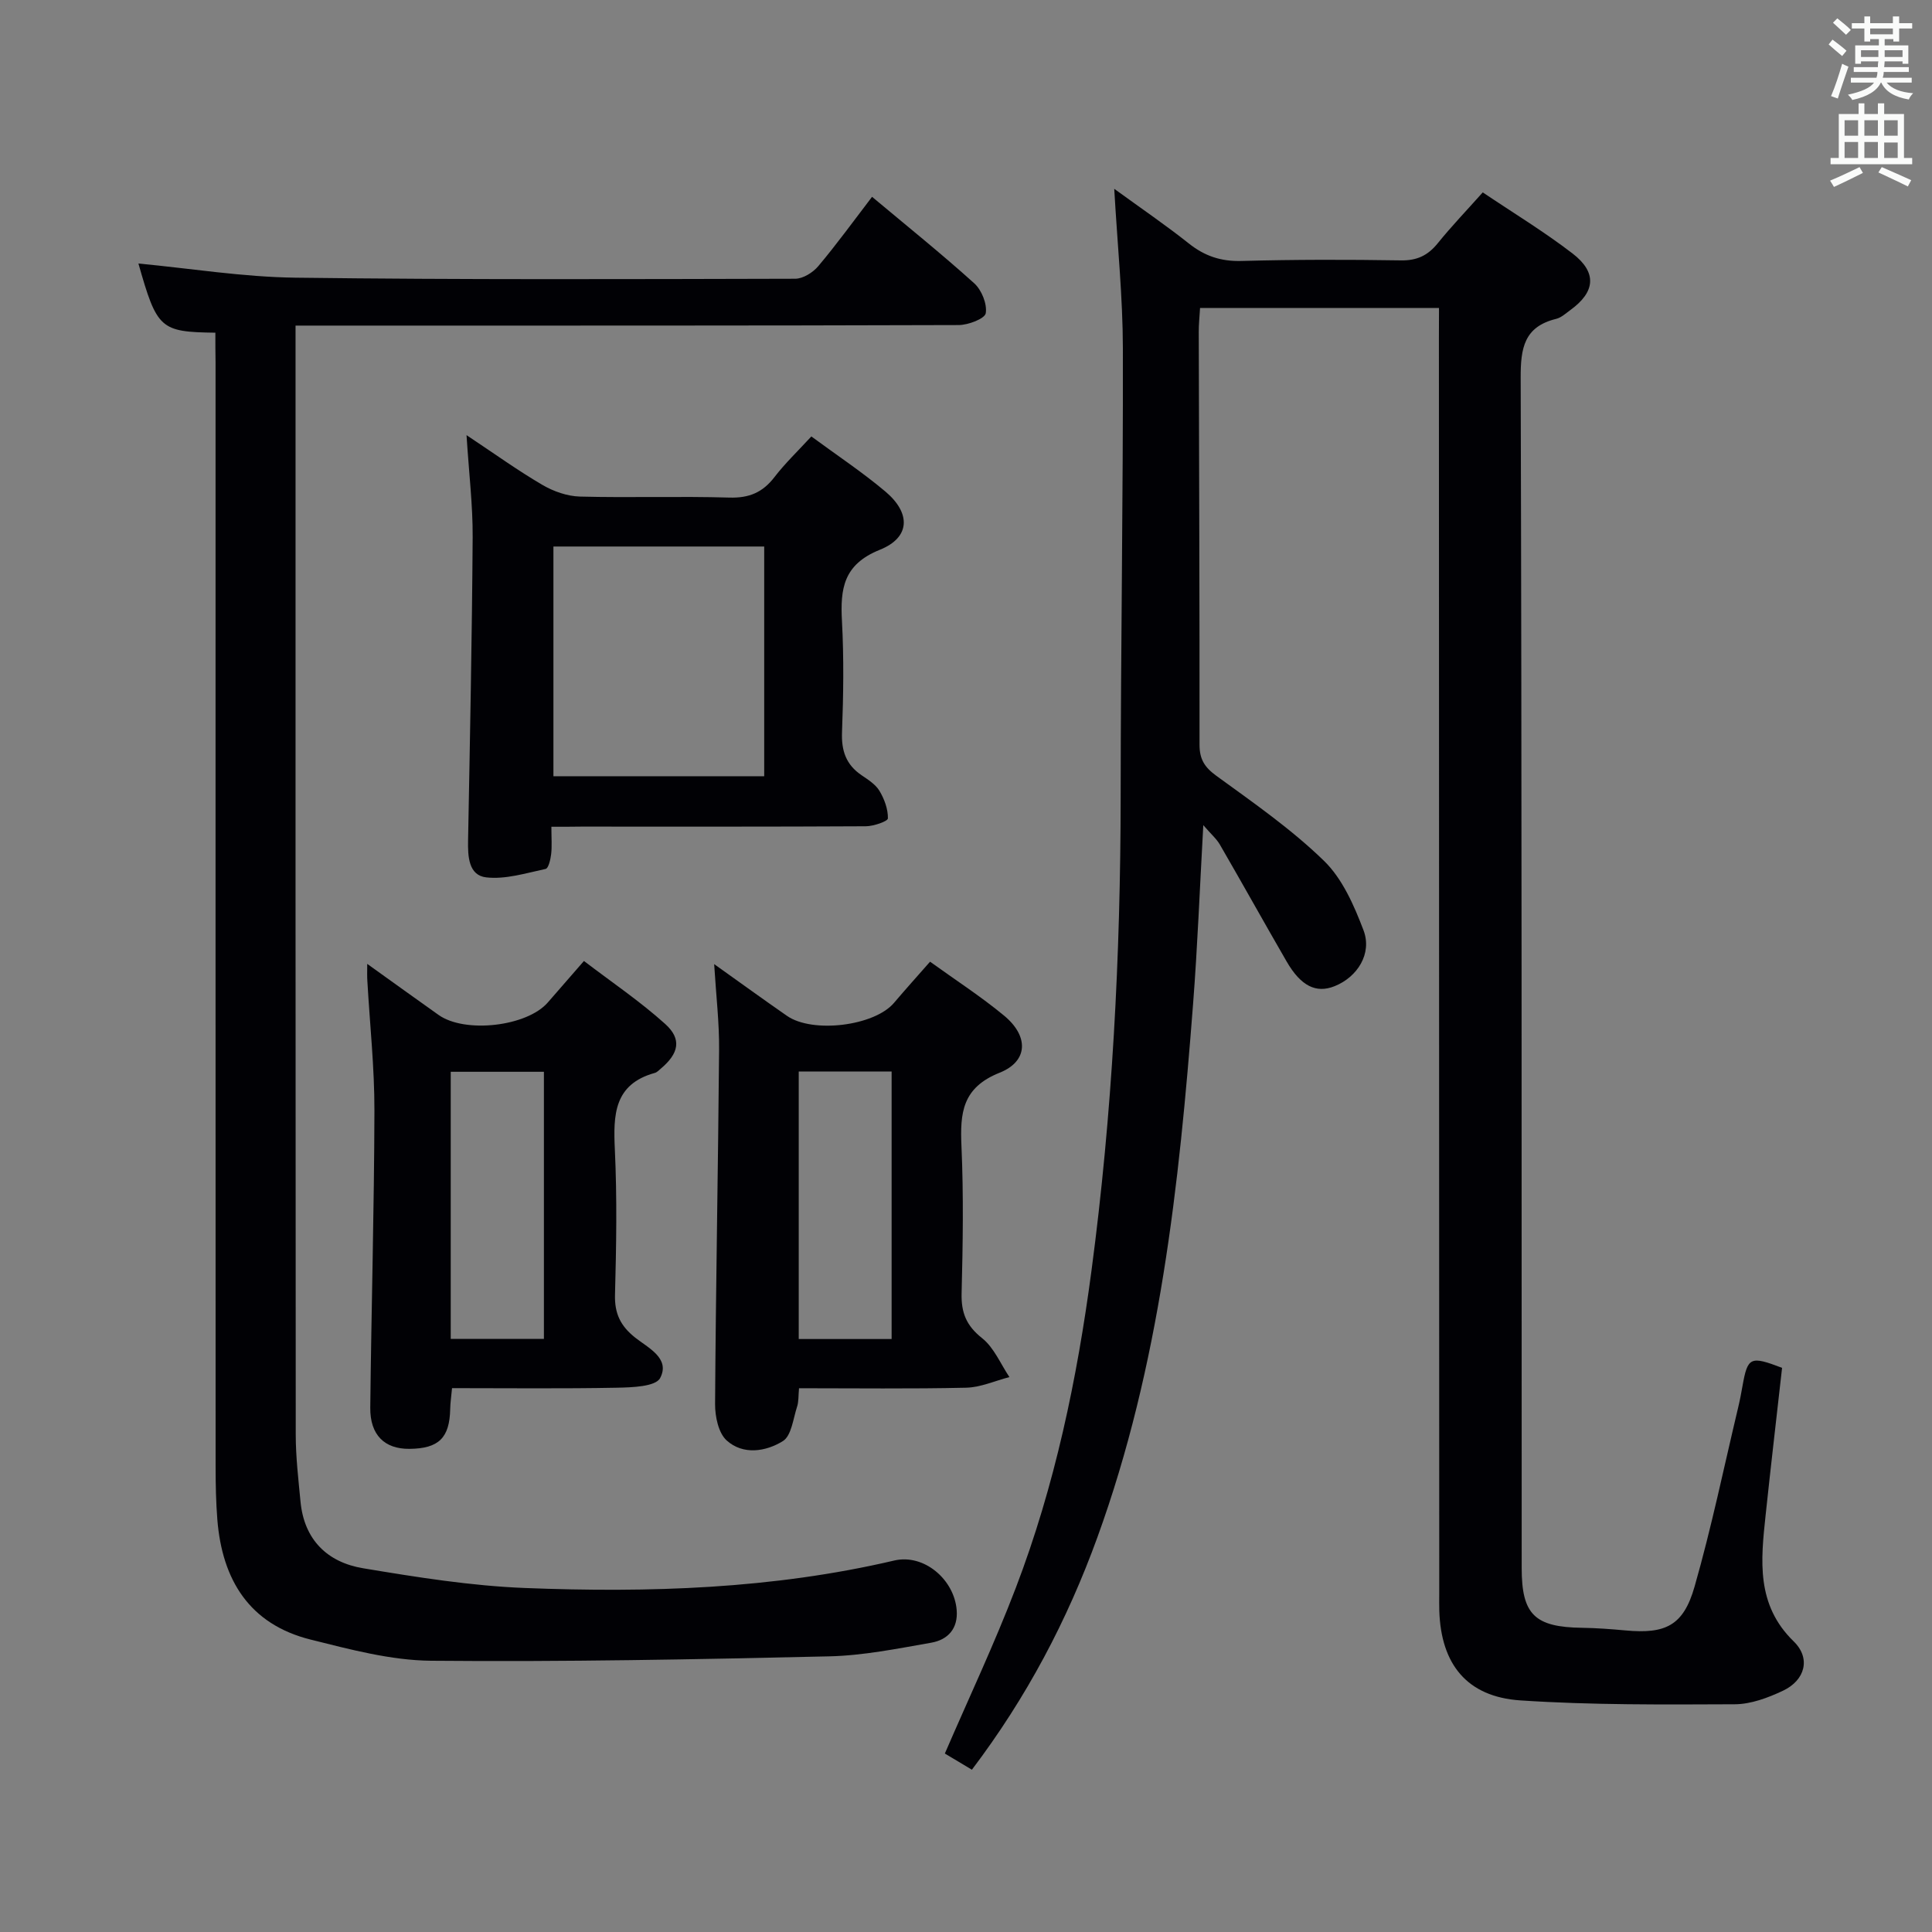 <svg enable-background="new 0 0 400 400" viewBox="0 0 400 400" xmlns="http://www.w3.org/2000/svg"><rect x="0" y="0" width="400" height="400" fill="#808080" stroke="none"/><g fill="#010105"><path d="m297.93 63.76c-16.6 0-32.84 0-49.47 0-.1 1.77-.28 3.37-.27 4.97.06 28.49.19 56.98.16 85.47 0 3.01 1.05 4.65 3.49 6.43 7.65 5.56 15.51 11.02 22.26 17.58 3.83 3.71 6.25 9.26 8.2 14.39 1.83 4.82-1.25 9.69-5.99 11.58-3.82 1.53-6.98-.02-9.92-5.1-4.65-8.04-9.16-16.16-13.82-24.2-.7-1.22-1.84-2.18-3.44-4.04-.73 13.02-1.19 25.07-2.12 37.08-2.88 37.46-6.87 74.74-19.82 110.4-6.22 17.13-14.61 33.08-25.97 48.08-1.97-1.18-3.91-2.34-5.6-3.35 4.97-11.51 10.27-22.72 14.68-34.27 8.1-21.18 12.7-43.25 15.68-65.71 4.32-32.53 6.01-65.2 6.04-98 .02-30.98.52-61.95.46-92.93-.02-10.6-1.11-21.2-1.79-33.05 5.68 4.13 10.69 7.54 15.42 11.3 3.29 2.62 6.67 3.76 10.93 3.64 10.99-.3 21.99-.3 32.99-.12 3.36.06 5.61-1.03 7.66-3.57 2.81-3.48 5.92-6.72 9.3-10.51 6.34 4.27 12.72 8.14 18.6 12.66 5.11 3.94 4.71 7.95-.46 11.7-.94.68-1.88 1.57-2.95 1.83-6.63 1.62-7.36 6.05-7.34 12.18.24 82.15.19 164.3.21 246.45 0 9.63 2.69 12.24 12.53 12.37 2.98.04 5.96.27 8.93.54 8.3.77 12.02-.96 14.33-9.06 3.51-12.26 6.09-24.78 9.05-37.19.35-1.45.62-2.92.88-4.38 1.07-5.98 1.6-6.25 8.19-3.73-1.13 10.11-2.33 20.31-3.41 30.52-.99 9.32-2.01 18.51 5.82 26.12 3.59 3.49 2.37 8.04-2.23 10.21-3.1 1.46-6.63 2.79-9.98 2.8-14.79.06-29.63.18-44.38-.8-11.08-.74-16.44-7.5-16.79-18.56-.04-1.17-.01-2.33-.01-3.5-.02-86.65-.04-173.3-.07-259.94.02-1.98.02-3.96.02-6.29z"/><path d="m44.59 68.88c-11.42-.15-12.08-.76-15.93-14.32 10.79 1.02 21.62 2.79 32.48 2.93 34.49.44 68.99.3 103.49.22 1.63 0 3.68-1.29 4.79-2.61 3.84-4.56 7.34-9.4 11.13-14.35 7.23 6.05 14.36 11.78 21.15 17.9 1.54 1.39 2.7 4.28 2.39 6.2-.19 1.13-3.63 2.45-5.62 2.45-43.5.14-87 .11-130.49.11-2.11 0-4.23 0-6.79 0v6.1c0 74.5-.02 148.99.04 223.49 0 4.64.55 9.29.99 13.92.76 7.89 5.57 12.54 12.95 13.77 11.11 1.85 22.33 3.65 33.56 4.09 25.64 1 51.22.21 76.41-5.69 6.15-1.44 12.41 3.91 12.93 10.24.32 3.87-1.84 6.17-5.25 6.77-7.02 1.23-14.1 2.67-21.18 2.83-27.46.63-54.94 1.16-82.4.91-8.33-.08-16.74-2.34-24.92-4.38-12.68-3.16-18.32-12.35-19.32-24.83-.29-3.65-.36-7.32-.36-10.98-.02-76.16-.01-152.33-.01-228.49-.04-2.11-.04-4.2-.04-6.28z"/><path d="m114.16 171.17c0 2.39.14 4.05-.05 5.67-.13 1.09-.55 2.93-1.14 3.06-4.07.87-8.31 2.21-12.31 1.75-3.65-.42-3.82-4.34-3.75-7.69.39-20.91.81-41.82.95-62.73.04-6.6-.77-13.21-1.27-21.14 5.87 3.9 10.65 7.35 15.72 10.31 2.29 1.34 5.14 2.34 7.76 2.41 10.31.27 20.64-.1 30.96.21 4.08.12 6.89-1.08 9.32-4.25 2.2-2.86 4.85-5.39 7.63-8.41 5.28 3.89 10.53 7.37 15.32 11.4 5.32 4.48 5.21 9.52-1.15 12.07-7.55 3.04-8.2 8.07-7.83 14.79.41 7.63.3 15.32.01 22.96-.15 3.85.83 6.73 4.03 8.91 1.37.93 2.92 1.91 3.73 3.26 1.01 1.69 1.78 3.79 1.74 5.69-.01.6-2.96 1.62-4.56 1.63-19.64.11-39.28.07-58.93.07-1.81.03-3.62.03-6.18.03zm.42-58.02v47.56h43.64c0-16 0-31.71 0-47.56-14.66 0-28.95 0-43.64 0z"/><path d="m192.56 199.11c5.21 3.76 10.51 7.18 15.34 11.18 5.09 4.21 5.03 9.42-.93 11.8-7.77 3.1-8.21 8.33-7.91 15.2.45 10.14.29 20.32.03 30.47-.1 4.03.98 6.71 4.24 9.29 2.47 1.96 3.82 5.32 5.66 8.06-2.98.77-5.96 2.13-8.96 2.2-11.45.26-22.92.11-34.6.11-.15 1.6-.06 2.78-.4 3.81-.82 2.49-1.16 6.02-2.94 7.13-3.52 2.19-8.25 2.94-11.65-.14-1.7-1.54-2.4-4.95-2.39-7.51.15-24.46.63-48.91.83-73.37.05-5.6-.62-11.21-1.02-17.73 5.43 3.87 10.22 7.34 15.07 10.71 5.32 3.69 18.06 2.1 22.14-2.66 2.37-2.79 4.81-5.51 7.49-8.55zm-7.96 78.12c0-18.61 0-36.86 0-55.38-6.58 0-12.92 0-19.23 0v55.38z"/><path d="m76.03 199.56c5.37 3.85 10.06 7.23 14.77 10.57 5.47 3.88 18.29 2.4 22.61-2.57 2.29-2.63 4.58-5.26 7.49-8.6 5.7 4.36 11.59 8.33 16.82 13.04 3.5 3.15 2.82 6.12-.92 9.26-.38.32-.76.74-1.21.87-8.51 2.35-8.63 8.71-8.29 15.92.47 9.98.3 20 .03 29.99-.11 3.9 1.13 6.47 4.14 8.87 2.68 2.14 7.37 4.3 5.2 8.41-.94 1.77-5.81 1.93-8.91 1.99-11.29.22-22.6.09-34.17.09-.16 1.77-.36 3.04-.38 4.31-.12 5.99-2.37 8.21-8.46 8.26-5.14.04-8.15-2.88-8.09-8.54.22-20.48.81-40.96.86-61.43.02-8.95-.95-17.91-1.46-26.86-.07-.92-.03-1.83-.03-3.58zm17.29 77.65h19.29c0-18.61 0-36.84 0-55.31-6.54 0-12.86 0-19.29 0z"/></g><path d="m378.6 9.2.8-1c.9.7 1.9 1.4 2.9 2.3l-.9 1.1c-1.1-.9-2-1.7-2.8-2.4zm.5 10.7c.9-2.1 1.6-4.3 2.3-6.7.4.2.8.4 1.3.6-.7 2.1-1.5 4.3-2.2 6.6zm.4-15.2.9-.9c1 .8 2 1.6 2.8 2.4l-1 1c-1-.9-1.9-1.8-2.7-2.5zm12.5-1.3h1.2v1.4h2.7v1.1h-2.7v2.7h-1.2v-.5h-1.8v1.3h4.9v3.8h-1.2v-.5h-3.7c0 .4-.1.9-.1 1.2h5.1v1h-5.2c0 .5-.1.9-.2 1.2h6v1h-5.2c1.1 1.3 2.9 2 5.5 2.2-.4.4-.7.8-.9 1.3-2.9-.5-4.8-1.6-5.7-3.5h-.1c-.8 1.7-2.7 2.9-5.9 3.6-.2-.4-.6-.8-.9-1.1 2.8-.6 4.6-1.4 5.4-2.5h-4.8v-1h5.3c.1-.3.2-.7.2-1.2h-4.9v-1h5c0-.4 0-.8.1-1.2h-3.6v.5h-1.2v-3.8h4.9v-1.3h-1.8v.5h-1.2v-2.7h-2.6v-1.1h2.6v-1.4h1.2v1.4h4.7v-1.4zm-6.7 8.4h3.6c0-.4 0-.9 0-1.4h-3.6zm1.9-4.7h4.7v-1.2h-4.7zm6.7 3.3h-3.7v1.4h3.7z" fill="#fafbfa"/><path d="m384.7 21.4h1.3v2.2h2.8v-2.2h1.3v2.2h4.1v9.1h1.7v1.3h-16.9v-1.3h1.7v-9.1h4.1v-2.2zm.3 13.2.7 1.2c-1.8.9-3.8 1.9-6 2.9-.2-.4-.5-.8-.8-1.3 2.4-1 4.4-2 6.1-2.8zm-3.1-6.5h2.8v-3.2h-2.8zm0 4.6h2.8v-3.3h-2.8zm4.1-4.6h2.8v-3.2h-2.8zm0 4.6h2.8v-3.3h-2.8zm3.6 1.9c2.1.9 4.1 1.8 6.1 2.7l-.7 1.3c-2.2-1.1-4.2-2-6.1-2.9zm3.3-9.7h-2.8v3.2h2.8zm-2.8 7.8h2.8v-3.2h-2.8z" fill="#fafbfa"/></svg>